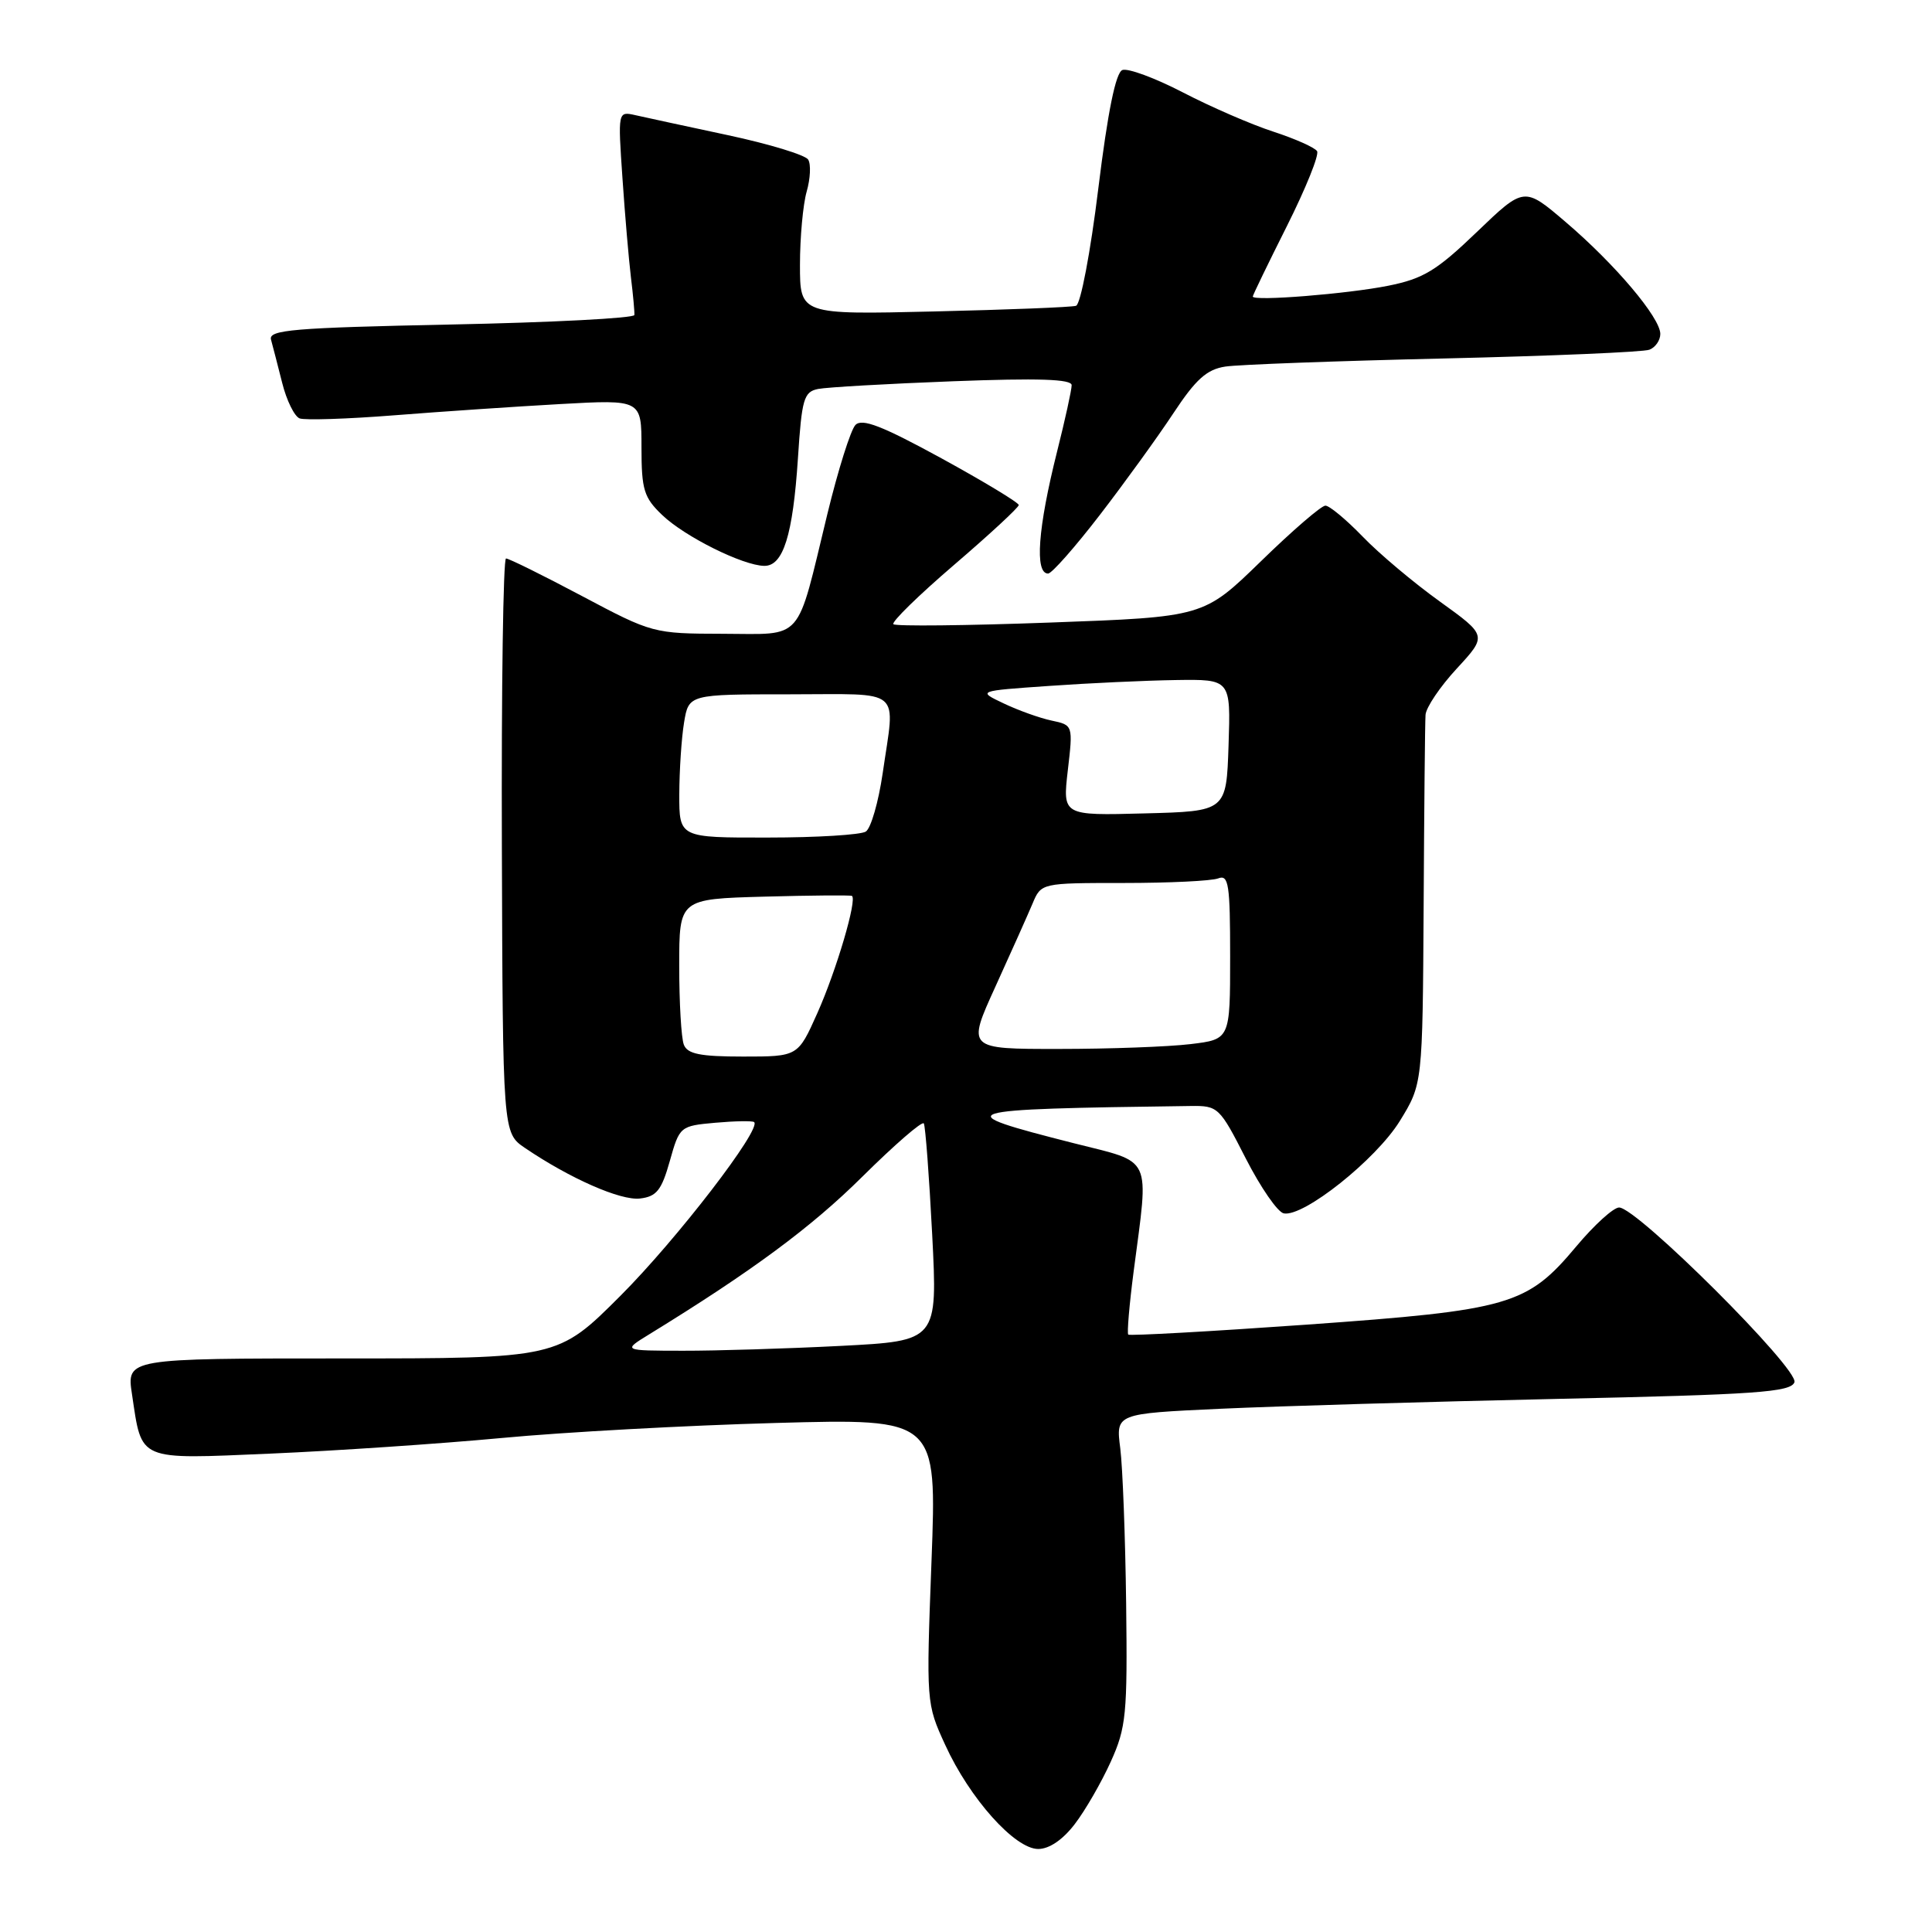 <?xml version="1.0" encoding="UTF-8" standalone="no"?>
<!DOCTYPE svg PUBLIC "-//W3C//DTD SVG 1.1//EN" "http://www.w3.org/Graphics/SVG/1.1/DTD/svg11.dtd" >
<svg xmlns="http://www.w3.org/2000/svg" xmlns:xlink="http://www.w3.org/1999/xlink" version="1.1" viewBox="0 0 256 256">
 <g >
 <path fill="currentColor"
d=" M 142.42 241.69 C 143.81 239.88 145.95 236.16 147.18 233.44 C 149.23 228.91 149.40 227.17 149.22 212.50 C 149.11 203.70 148.76 194.43 148.44 191.90 C 147.85 187.31 147.85 187.31 161.68 186.67 C 169.28 186.32 189.38 185.73 206.34 185.36 C 232.70 184.79 237.27 184.47 237.77 183.16 C 238.42 181.45 216.91 160.00 214.54 160.00 C 213.79 160.00 211.24 162.32 208.87 165.15 C 202.34 172.95 200.11 173.60 173.17 175.52 C 160.34 176.43 149.69 177.02 149.50 176.84 C 149.32 176.65 149.64 172.90 150.21 168.50 C 152.25 152.87 152.85 154.16 142.28 151.48 C 125.40 147.19 126.09 146.97 157.75 146.55 C 161.40 146.50 161.60 146.69 165.07 153.50 C 167.04 157.35 169.30 160.63 170.11 160.78 C 172.73 161.29 182.31 153.66 185.47 148.56 C 188.50 143.64 188.50 143.64 188.64 120.07 C 188.71 107.11 188.82 95.70 188.89 94.73 C 188.95 93.75 190.81 90.99 193.03 88.59 C 197.06 84.22 197.06 84.22 190.78 79.70 C 187.33 77.22 182.72 73.35 180.55 71.09 C 178.37 68.84 176.16 67.00 175.62 67.00 C 175.08 67.00 171.23 70.32 167.07 74.38 C 159.49 81.75 159.49 81.75 139.19 82.49 C 128.03 82.90 118.67 83.00 118.38 82.71 C 118.09 82.43 121.71 78.89 126.42 74.85 C 131.13 70.81 134.99 67.24 134.99 66.92 C 135.00 66.61 130.39 63.82 124.75 60.73 C 116.88 56.43 114.23 55.40 113.35 56.31 C 112.72 56.96 111.05 62.27 109.63 68.11 C 105.45 85.34 106.62 84.00 95.77 83.98 C 86.59 83.96 86.41 83.91 77.12 78.98 C 71.96 76.24 67.43 74.00 67.05 74.00 C 66.68 74.00 66.43 91.13 66.50 112.06 C 66.62 150.11 66.62 150.11 69.56 152.11 C 75.53 156.16 82.24 159.11 84.80 158.81 C 87.00 158.55 87.66 157.72 88.75 153.85 C 90.04 149.25 90.12 149.19 94.78 148.77 C 97.38 148.54 99.69 148.50 99.92 148.68 C 101.00 149.52 89.67 164.24 82.21 171.70 C 73.91 180.00 73.91 180.00 45.34 180.00 C 16.77 180.00 16.77 180.00 17.49 184.75 C 18.83 193.69 18.08 193.37 35.86 192.61 C 44.46 192.24 58.25 191.31 66.50 190.54 C 74.75 189.76 91.09 188.87 102.82 188.55 C 124.14 187.96 124.14 187.96 123.43 206.83 C 122.72 225.61 122.73 225.74 125.25 231.22 C 128.49 238.31 134.47 245.00 137.57 245.00 C 139.03 245.00 140.84 243.77 142.42 241.69 Z  M 145.72 68.25 C 149.00 63.99 153.39 57.92 155.47 54.77 C 158.46 50.24 159.91 48.94 162.38 48.57 C 164.09 48.31 177.11 47.83 191.30 47.50 C 205.48 47.17 217.75 46.65 218.55 46.34 C 219.35 46.04 220.00 45.09 220.00 44.25 C 220.00 42.10 214.02 35.02 207.47 29.43 C 201.96 24.72 201.96 24.72 195.69 30.74 C 190.36 35.86 188.60 36.93 183.96 37.86 C 178.59 38.94 166.00 39.95 166.00 39.29 C 166.00 39.11 168.04 34.90 170.53 29.94 C 173.02 24.97 174.82 20.52 174.52 20.03 C 174.22 19.55 171.62 18.39 168.74 17.45 C 165.86 16.52 160.47 14.18 156.77 12.26 C 153.07 10.34 149.44 9.00 148.72 9.28 C 147.84 9.62 146.79 14.76 145.53 24.99 C 144.50 33.42 143.18 40.34 142.58 40.52 C 141.99 40.71 133.51 41.04 123.75 41.27 C 106.00 41.69 106.00 41.69 106.00 35.09 C 106.00 31.46 106.40 27.09 106.89 25.38 C 107.38 23.67 107.47 21.77 107.09 21.15 C 106.72 20.54 101.93 19.08 96.45 17.91 C 90.98 16.74 85.46 15.55 84.19 15.26 C 81.87 14.74 81.87 14.74 82.48 23.62 C 82.81 28.50 83.32 34.41 83.60 36.74 C 83.89 39.07 84.09 41.32 84.06 41.74 C 84.03 42.16 73.09 42.73 59.75 43.00 C 38.83 43.43 35.56 43.71 35.91 45.00 C 36.14 45.83 36.80 48.40 37.39 50.73 C 37.97 53.05 39.01 55.17 39.70 55.44 C 40.39 55.70 46.03 55.52 52.23 55.03 C 58.43 54.54 68.34 53.87 74.25 53.54 C 85.00 52.94 85.00 52.94 85.00 59.28 C 85.00 64.90 85.32 65.93 87.75 68.25 C 90.75 71.12 98.44 74.94 101.27 74.98 C 103.78 75.01 105.06 70.93 105.73 60.73 C 106.24 52.85 106.51 51.92 108.40 51.54 C 109.55 51.31 117.59 50.85 126.25 50.52 C 137.60 50.09 142.00 50.23 142.00 51.04 C 142.00 51.66 141.13 55.62 140.07 59.83 C 137.52 69.99 137.08 76.00 138.88 76.00 C 139.36 76.00 142.44 72.51 145.72 68.25 Z  M 86.00 176.82 C 99.64 168.44 107.52 162.61 114.26 155.92 C 118.53 151.69 122.19 148.51 122.41 148.86 C 122.62 149.21 123.12 155.84 123.52 163.59 C 124.24 177.68 124.24 177.68 111.37 178.34 C 104.29 178.70 94.90 178.99 90.50 178.98 C 82.50 178.97 82.50 178.97 86.00 176.82 Z  M 90.61 138.42 C 90.27 137.55 90.00 132.85 90.00 127.98 C 90.00 119.12 90.00 119.12 101.25 118.81 C 107.44 118.64 112.67 118.60 112.88 118.71 C 113.62 119.12 110.83 128.59 108.30 134.25 C 105.73 140.00 105.73 140.00 98.47 140.00 C 92.78 140.00 91.08 139.66 90.61 138.42 Z  M 131.89 130.75 C 133.96 126.21 136.17 121.26 136.81 119.75 C 137.96 117.00 137.96 117.00 148.90 117.00 C 154.91 117.00 160.55 116.73 161.42 116.39 C 162.80 115.86 163.00 117.16 163.00 126.75 C 163.00 137.72 163.00 137.72 157.75 138.35 C 154.86 138.70 147.02 138.99 140.31 138.99 C 128.13 139.00 128.13 139.00 131.89 130.75 Z  M 90.01 105.25 C 90.02 102.09 90.30 97.81 90.64 95.75 C 91.26 92.00 91.26 92.00 104.63 92.00 C 119.87 92.00 118.62 90.94 116.96 102.46 C 116.40 106.28 115.40 109.76 114.72 110.19 C 114.05 110.62 108.21 110.98 101.75 110.98 C 90.00 111.00 90.00 111.00 90.01 105.25 Z  M 141.49 102.08 C 142.19 96.09 142.18 96.08 139.34 95.48 C 137.78 95.15 134.93 94.13 133.00 93.21 C 129.50 91.55 129.50 91.55 139.00 90.89 C 144.22 90.52 151.78 90.17 155.79 90.11 C 163.08 90.00 163.08 90.00 162.79 98.75 C 162.50 107.50 162.50 107.50 151.65 107.78 C 140.80 108.07 140.80 108.07 141.49 102.08 Z "/>
</g>
</svg>